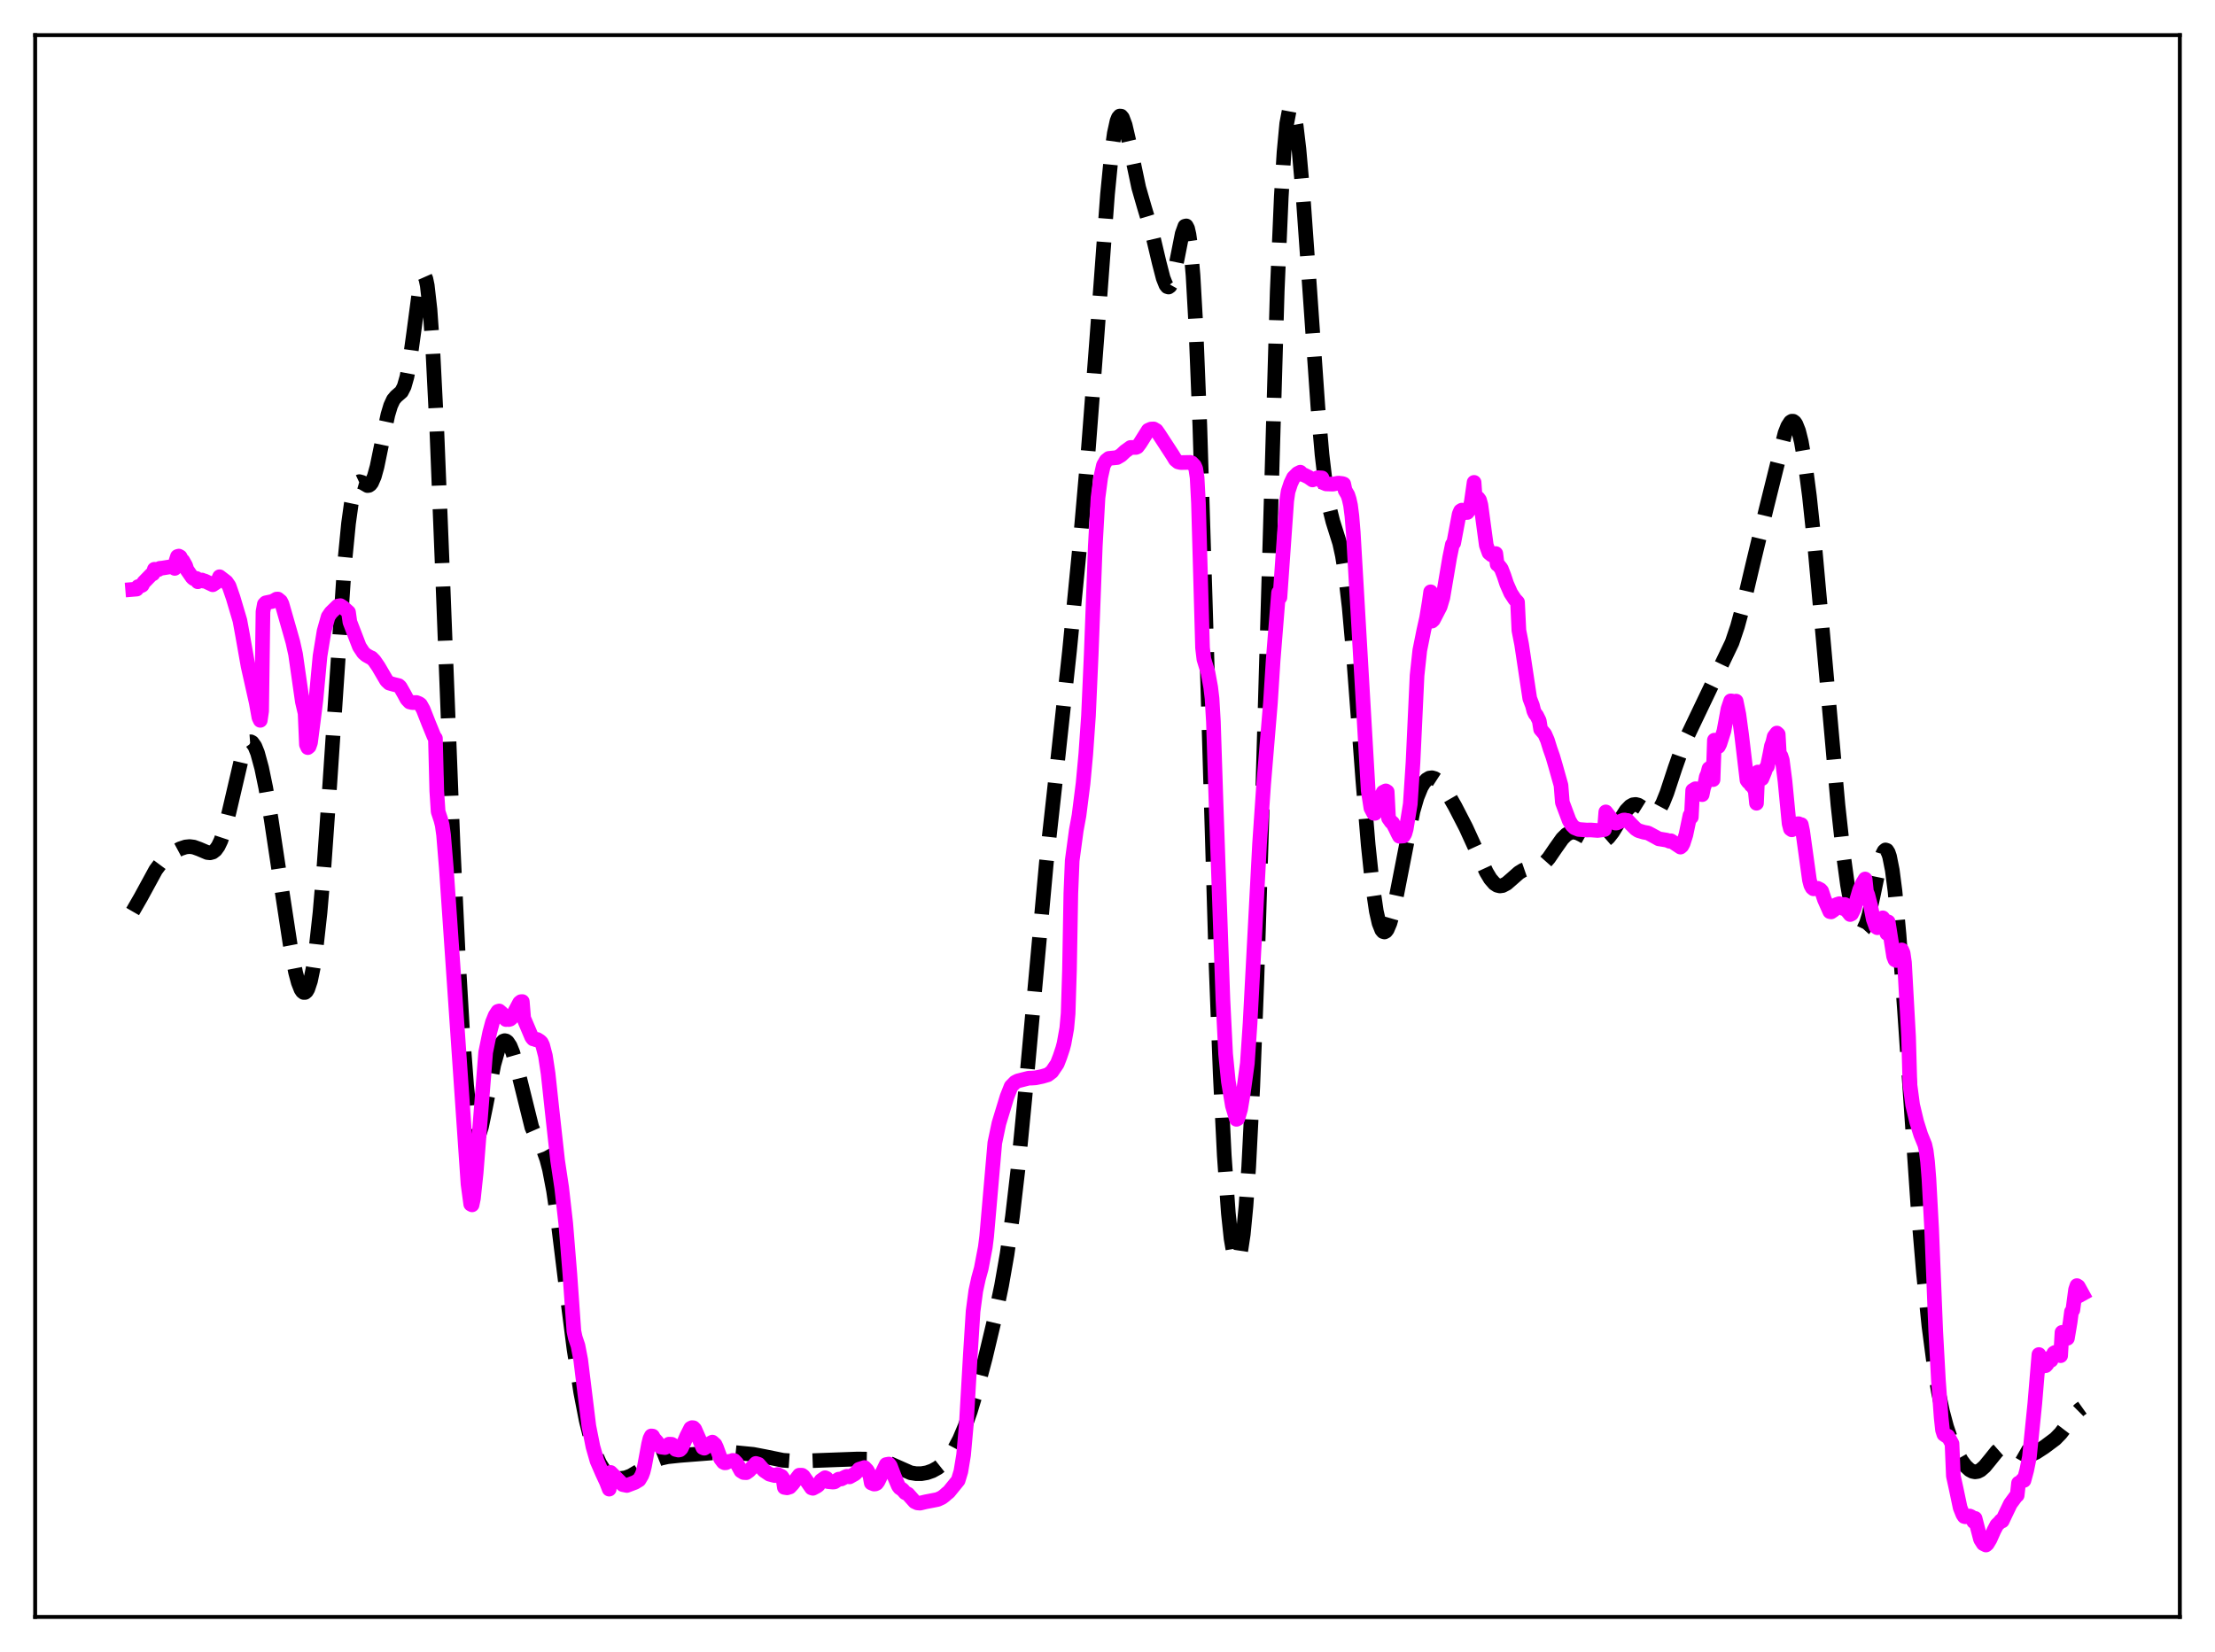 <?xml version="1.0" encoding="utf-8" standalone="no"?>
<!DOCTYPE svg PUBLIC "-//W3C//DTD SVG 1.1//EN"
  "http://www.w3.org/Graphics/SVG/1.1/DTD/svg11.dtd">
<svg xmlns:xlink="http://www.w3.org/1999/xlink" width="453.6pt" height="338.4pt" viewBox="0 0 453.6 338.4" xmlns="http://www.w3.org/2000/svg" version="1.1">
 <defs>
  <style type="text/css">*{stroke-linejoin: round; stroke-linecap: butt}</style>
 </defs>
 <g id="figure_1">
  <g id="patch_1">
   <path d="M 0 338.4 
L 453.6 338.4 
L 453.6 0 
L 0 0 
z
" style="fill: #ffffff"/>
  </g>
  <g id="axes_1">
   <g id="patch_2">
    <path d="M 7.2 331.2 
L 446.4 331.2 
L 446.4 7.2 
L 7.2 7.2 
z
" style="fill: #ffffff"/>
   </g>
   <g id="matplotlib.axis_1"/>
   <g id="matplotlib.axis_2"/>
   <g id="line2d_1">
    <path d="M 27.164 186.71 
L 28.832 183.812 
L 31.89 178.199 
L 33.003 176.702 
L 34.115 175.603 
L 35.505 174.599 
L 36.895 173.854 
L 38.007 173.487 
L 38.842 173.404 
L 39.676 173.511 
L 40.788 173.913 
L 42.456 174.624 
L 43.012 174.683 
L 43.568 174.537 
L 44.124 174.11 
L 44.68 173.337 
L 45.237 172.171 
L 46.071 169.661 
L 46.905 166.348 
L 49.685 154.435 
L 50.241 152.993 
L 50.797 152.145 
L 51.076 151.961 
L 51.354 151.941 
L 51.632 152.086 
L 52.188 152.858 
L 52.744 154.235 
L 53.578 157.295 
L 54.412 161.319 
L 55.524 167.76 
L 57.471 180.679 
L 59.417 193.431 
L 60.529 199.171 
L 61.085 201.254 
L 61.641 202.662 
L 61.919 203.08 
L 62.197 203.292 
L 62.475 203.286 
L 62.753 203.052 
L 63.031 202.583 
L 63.588 200.908 
L 64.144 198.215 
L 64.7 194.48 
L 65.534 186.936 
L 66.368 177.202 
L 67.48 161.438 
L 70.539 115.72 
L 71.373 107.207 
L 71.929 103.202 
L 72.485 100.549 
L 73.041 99.116 
L 73.319 98.782 
L 73.597 98.652 
L 74.153 98.815 
L 75.265 99.462 
L 75.543 99.424 
L 75.822 99.236 
L 76.1 98.874 
L 76.656 97.588 
L 77.212 95.582 
L 78.324 90.175 
L 79.436 84.95 
L 79.992 83.097 
L 80.548 81.889 
L 81.104 81.214 
L 82.217 80.249 
L 82.773 79.16 
L 83.329 77.206 
L 83.885 74.242 
L 84.719 68.216 
L 85.831 59.839 
L 86.387 57.161 
L 86.665 56.542 
L 86.943 56.514 
L 87.221 57.145 
L 87.499 58.484 
L 88.056 63.389 
L 88.612 71.235 
L 89.446 87.802 
L 90.558 115.727 
L 92.782 173.203 
L 93.894 196.886 
L 94.729 211.331 
L 95.563 222.397 
L 96.119 227.663 
L 96.675 231.146 
L 97.231 232.873 
L 97.509 233.119 
L 97.787 232.99 
L 98.065 232.523 
L 98.621 230.748 
L 99.455 226.705 
L 101.124 218.091 
L 101.958 215.133 
L 102.514 213.892 
L 103.07 213.255 
L 103.348 213.161 
L 103.626 213.216 
L 103.904 213.416 
L 104.46 214.247 
L 105.016 215.621 
L 105.85 218.554 
L 108.909 230.913 
L 109.743 232.817 
L 111.411 235.873 
L 111.967 237.423 
L 112.523 239.534 
L 113.358 243.9 
L 114.192 249.592 
L 115.86 263.128 
L 117.528 276.196 
L 118.919 285.17 
L 120.031 290.907 
L 121.143 295.363 
L 121.977 297.886 
L 122.811 299.762 
L 123.645 301.08 
L 124.479 301.951 
L 125.314 302.484 
L 126.148 302.768 
L 126.982 302.855 
L 128.094 302.711 
L 129.206 302.292 
L 130.596 301.459 
L 133.933 299.246 
L 135.323 298.694 
L 136.713 298.389 
L 139.216 298.123 
L 147.835 297.449 
L 150.616 297.543 
L 154.23 297.897 
L 156.733 298.377 
L 160.347 299.115 
L 162.572 299.267 
L 165.63 299.219 
L 175.64 298.851 
L 179.254 298.901 
L 180.645 299.18 
L 182.035 299.704 
L 186.483 301.675 
L 187.596 301.858 
L 188.708 301.856 
L 189.82 301.663 
L 190.932 301.271 
L 192.044 300.655 
L 193.157 299.77 
L 194.269 298.555 
L 195.381 296.933 
L 196.493 294.836 
L 197.605 292.216 
L 198.717 289.067 
L 200.108 284.454 
L 201.776 278.148 
L 203.722 269.976 
L 205.112 263.306 
L 206.225 256.951 
L 207.337 249.171 
L 208.449 239.625 
L 209.839 225.318 
L 214.288 176.637 
L 216.512 156.509 
L 219.015 133.38 
L 221.239 110.638 
L 222.907 91.661 
L 224.576 69.814 
L 226.8 39.822 
L 227.634 31.34 
L 228.19 27.319 
L 228.746 24.792 
L 229.024 24.098 
L 229.302 23.77 
L 229.58 23.788 
L 229.858 24.124 
L 230.415 25.604 
L 231.249 29.202 
L 233.195 38.433 
L 234.307 42.3 
L 235.975 47.849 
L 237.366 53.738 
L 238.2 56.963 
L 238.756 58.357 
L 239.034 58.711 
L 239.312 58.796 
L 239.59 58.596 
L 239.868 58.105 
L 240.424 56.298 
L 241.258 52.115 
L 242.092 47.887 
L 242.649 46.344 
L 242.927 46.273 
L 243.205 46.803 
L 243.483 48.019 
L 243.761 49.994 
L 244.317 56.424 
L 244.873 66.294 
L 245.707 87.157 
L 246.819 123.207 
L 249.044 198.068 
L 249.878 219.893 
L 250.712 236.683 
L 251.546 248.464 
L 252.102 253.687 
L 252.658 256.914 
L 252.936 257.797 
L 253.214 258.199 
L 253.492 258.116 
L 253.77 257.545 
L 254.048 256.478 
L 254.605 252.815 
L 255.161 247.024 
L 255.717 239.001 
L 256.551 222.606 
L 257.385 201 
L 258.497 165.162 
L 261.556 59.634 
L 262.39 40.261 
L 262.946 31.213 
L 263.502 25.309 
L 264.058 22.375 
L 264.336 21.927 
L 264.614 22.099 
L 264.892 22.84 
L 265.448 25.831 
L 266.004 30.514 
L 266.838 39.952 
L 268.229 59.567 
L 269.897 83.511 
L 270.731 93.119 
L 271.565 100.188 
L 272.121 103.49 
L 272.955 106.839 
L 274.346 111.26 
L 274.902 113.801 
L 275.458 117.248 
L 276.292 124.385 
L 277.126 133.731 
L 279.072 159.603 
L 280.185 173.039 
L 281.019 180.991 
L 281.853 186.66 
L 282.409 189.104 
L 282.965 190.499 
L 283.243 190.819 
L 283.521 190.899 
L 283.799 190.753 
L 284.077 190.393 
L 284.633 189.089 
L 285.189 187.122 
L 286.024 183.251 
L 289.36 166.181 
L 290.194 163.31 
L 291.028 161.261 
L 291.585 160.329 
L 292.141 159.712 
L 292.697 159.382 
L 293.253 159.31 
L 293.809 159.468 
L 294.365 159.829 
L 295.199 160.691 
L 296.311 162.285 
L 297.98 165.199 
L 300.204 169.516 
L 302.15 173.774 
L 304.375 178.624 
L 305.209 180.015 
L 306.043 180.974 
L 306.599 181.336 
L 307.155 181.472 
L 307.711 181.396 
L 308.545 180.953 
L 309.657 179.987 
L 311.048 178.759 
L 311.882 178.249 
L 312.716 177.961 
L 315.496 177.338 
L 316.331 176.719 
L 317.165 175.781 
L 318.555 173.744 
L 319.945 171.781 
L 320.779 170.956 
L 321.613 170.509 
L 322.169 170.424 
L 323.004 170.577 
L 323.838 170.977 
L 326.618 172.533 
L 327.452 172.633 
L 328.008 172.522 
L 328.564 172.249 
L 329.399 171.525 
L 330.233 170.452 
L 331.623 168.179 
L 333.013 166.017 
L 333.847 165.154 
L 334.403 164.847 
L 334.96 164.773 
L 335.516 164.915 
L 336.35 165.434 
L 337.74 166.46 
L 338.296 166.655 
L 338.852 166.597 
L 339.408 166.228 
L 339.964 165.52 
L 340.52 164.483 
L 341.355 162.406 
L 343.023 157.334 
L 344.413 153.399 
L 345.525 150.832 
L 354.701 131.619 
L 355.813 128.305 
L 356.925 124.226 
L 358.871 115.96 
L 361.652 104.402 
L 365.544 88.728 
L 366.101 87.307 
L 366.657 86.453 
L 366.935 86.275 
L 367.213 86.279 
L 367.491 86.475 
L 367.769 86.869 
L 368.325 88.268 
L 368.881 90.486 
L 369.715 95.284 
L 370.549 101.662 
L 371.661 112.138 
L 373.33 130.565 
L 376.388 164.906 
L 377.5 175.049 
L 378.335 181.22 
L 379.169 185.97 
L 379.725 188.274 
L 380.281 189.84 
L 380.837 190.631 
L 381.115 190.726 
L 381.393 190.62 
L 381.671 190.313 
L 382.227 189.118 
L 382.783 187.22 
L 383.617 183.4 
L 385.008 176.682 
L 385.564 174.875 
L 385.842 174.337 
L 386.12 174.095 
L 386.398 174.181 
L 386.676 174.621 
L 386.954 175.434 
L 387.51 178.214 
L 388.066 182.512 
L 388.9 191.497 
L 390.012 206.851 
L 392.793 247.565 
L 393.905 260.809 
L 395.017 271.629 
L 396.129 280.134 
L 396.964 285.136 
L 397.798 289.112 
L 398.632 292.236 
L 399.466 294.698 
L 400.578 297.246 
L 401.69 299.193 
L 402.524 300.303 
L 403.359 301.076 
L 403.915 301.375 
L 404.471 301.485 
L 405.027 301.398 
L 405.583 301.122 
L 406.417 300.394 
L 407.529 299.037 
L 408.92 297.306 
L 409.754 296.568 
L 410.31 296.281 
L 410.866 296.174 
L 411.422 296.238 
L 412.256 296.592 
L 414.48 297.861 
L 415.315 298.005 
L 416.149 297.862 
L 416.983 297.483 
L 418.651 296.399 
L 420.875 294.742 
L 421.988 293.598 
L 423.378 291.775 
L 425.046 289.567 
L 425.88 288.738 
L 426.436 288.342 
L 426.436 288.342 
" clip-path="url(#pdd248e907d)" style="fill: none; stroke-dasharray: 11.1,4.8; stroke-dashoffset: 0; stroke: #000000; stroke-width: 3"/>
   </g>
   <g id="line2d_2">
    <path d="M 27.164 120.734 
L 27.998 120.665 
L 28.276 120.155 
L 28.832 120.016 
L 29.11 119.883 
L 29.388 119.337 
L 31.056 117.619 
L 31.334 117.54 
L 31.612 116.606 
L 32.446 116.663 
L 32.725 116.411 
L 33.281 116.356 
L 35.227 116.043 
L 35.505 116.112 
L 35.783 116.428 
L 36.061 114.843 
L 36.339 113.988 
L 36.617 113.903 
L 36.895 114.056 
L 37.173 114.61 
L 37.451 114.862 
L 38.007 115.849 
L 38.285 116.707 
L 39.398 118.312 
L 39.676 118.534 
L 40.232 118.477 
L 40.51 119.167 
L 41.066 118.842 
L 41.344 118.803 
L 41.622 119.023 
L 41.9 118.991 
L 43.568 119.777 
L 44.402 119.219 
L 44.68 118.788 
L 44.959 118.135 
L 46.349 119.205 
L 46.905 120.015 
L 47.739 122.425 
L 49.129 127.113 
L 49.685 130.146 
L 50.797 136.436 
L 52.466 143.875 
L 53.022 146.967 
L 53.3 147.551 
L 53.578 145.655 
L 53.856 125.296 
L 54.134 123.766 
L 54.412 123.481 
L 55.802 123.185 
L 56.358 122.883 
L 56.636 122.714 
L 56.914 122.705 
L 57.471 123.161 
L 57.749 123.72 
L 59.417 129.546 
L 59.973 131.51 
L 60.529 134.009 
L 61.919 143.729 
L 62.475 146.093 
L 62.753 152.512 
L 63.031 153.134 
L 63.309 152.904 
L 63.588 152.107 
L 64.144 147.807 
L 64.7 143.349 
L 65.534 134.385 
L 66.368 129.264 
L 67.202 126.322 
L 67.758 125.507 
L 69.148 124.149 
L 69.705 124.055 
L 70.261 124.409 
L 71.373 125.406 
L 71.651 127.398 
L 73.597 132.452 
L 74.431 133.708 
L 74.987 134.191 
L 75.822 134.662 
L 76.1 134.769 
L 76.656 135.341 
L 77.49 136.553 
L 79.158 139.404 
L 79.714 139.927 
L 80.548 140.165 
L 81.66 140.44 
L 81.939 140.697 
L 82.773 142.158 
L 83.329 143.196 
L 83.885 143.787 
L 84.441 143.922 
L 85.275 143.896 
L 85.831 144.117 
L 86.109 144.324 
L 86.665 145.319 
L 87.777 148.148 
L 88.89 150.865 
L 89.168 151.234 
L 89.446 162.043 
L 89.724 166.252 
L 90.28 167.93 
L 90.558 169.024 
L 90.836 171.008 
L 91.392 177.732 
L 95.841 242.537 
L 96.397 246.648 
L 96.675 246.795 
L 96.953 245.491 
L 97.509 240.242 
L 99.455 215.566 
L 100.289 211.482 
L 100.846 209.398 
L 101.402 208.017 
L 101.958 207.164 
L 102.236 207.08 
L 102.792 207.563 
L 103.626 208.84 
L 103.904 208.761 
L 104.182 208.838 
L 104.46 208.76 
L 104.738 208.527 
L 106.406 205.386 
L 106.685 205.173 
L 106.963 205.154 
L 107.241 208.555 
L 108.909 212.478 
L 109.187 212.809 
L 109.465 212.827 
L 109.743 212.985 
L 110.021 212.92 
L 110.577 213.27 
L 110.855 213.545 
L 111.133 214.117 
L 111.689 216.252 
L 112.245 219.91 
L 113.08 227.668 
L 114.192 237.714 
L 115.026 243.28 
L 115.86 250.639 
L 116.694 260.902 
L 117.528 272.668 
L 117.806 273.978 
L 118.362 275.648 
L 118.919 278.541 
L 120.587 292.113 
L 121.421 296.306 
L 122.255 299.225 
L 123.367 301.791 
L 124.201 303.588 
L 124.757 305.027 
L 125.036 301.602 
L 127.538 304.1 
L 128.372 304.274 
L 130.04 303.643 
L 130.874 303.137 
L 131.431 302.196 
L 131.709 301.444 
L 131.987 300.315 
L 132.821 295.794 
L 133.099 294.673 
L 133.377 294.126 
L 133.655 294.163 
L 133.933 294.682 
L 134.489 295.28 
L 135.045 296.133 
L 135.323 296.401 
L 136.157 296.513 
L 136.435 296.39 
L 136.991 295.813 
L 137.548 295.833 
L 137.826 295.997 
L 138.382 296.898 
L 138.938 297.026 
L 139.216 296.97 
L 139.494 296.701 
L 140.05 295.528 
L 140.606 294.216 
L 141.44 292.562 
L 141.718 292.426 
L 141.996 292.455 
L 142.274 292.742 
L 143.943 296.522 
L 144.221 296.639 
L 145.333 295.923 
L 145.611 295.536 
L 145.889 295.398 
L 146.445 295.897 
L 146.723 296.491 
L 147.557 298.76 
L 148.113 299.491 
L 148.391 299.633 
L 148.669 299.621 
L 149.225 299.348 
L 149.782 299.28 
L 150.06 299.138 
L 150.338 299.161 
L 150.894 299.741 
L 151.728 301.281 
L 152.284 301.624 
L 152.84 301.654 
L 153.396 301.26 
L 154.786 299.763 
L 155.342 299.936 
L 155.899 300.575 
L 156.455 301.214 
L 157.567 301.962 
L 158.679 302.252 
L 159.235 302.02 
L 160.069 302.422 
L 160.347 302.829 
L 160.625 304.669 
L 161.181 304.76 
L 161.737 304.589 
L 162.294 303.991 
L 163.684 302.169 
L 164.24 302.173 
L 164.518 302.377 
L 166.186 304.768 
L 166.464 304.857 
L 167.298 304.412 
L 167.576 304.194 
L 168.132 303.265 
L 168.967 302.684 
L 169.245 302.813 
L 169.523 303.478 
L 170.635 303.588 
L 170.913 303.532 
L 171.747 302.978 
L 172.303 302.938 
L 173.137 302.512 
L 173.415 302.4 
L 173.971 302.515 
L 175.084 301.889 
L 175.64 301.306 
L 175.918 300.955 
L 177.03 300.597 
L 177.586 301.175 
L 178.142 302.228 
L 178.42 303.757 
L 178.976 303.984 
L 179.254 303.965 
L 179.532 303.829 
L 179.81 303.455 
L 181.479 299.987 
L 182.035 299.89 
L 182.313 300.238 
L 183.147 302.428 
L 183.981 304.383 
L 184.259 304.756 
L 184.815 305.128 
L 185.371 305.763 
L 185.927 306.034 
L 187.318 307.595 
L 187.874 307.85 
L 188.43 307.893 
L 189.542 307.625 
L 191.488 307.249 
L 192.044 307.134 
L 192.879 306.749 
L 193.435 306.327 
L 193.991 305.83 
L 194.269 305.631 
L 196.215 303.238 
L 196.771 301.404 
L 197.327 298.028 
L 197.883 291.857 
L 198.717 277.383 
L 199.274 268.584 
L 199.83 264.396 
L 200.386 261.844 
L 200.942 259.831 
L 201.776 255.463 
L 202.054 253.253 
L 203.722 234.104 
L 204.556 230.13 
L 205.112 228.296 
L 206.225 224.649 
L 207.059 222.532 
L 207.893 221.685 
L 208.449 221.403 
L 210.673 220.84 
L 211.229 220.835 
L 212.064 220.78 
L 213.454 220.486 
L 214.566 220.157 
L 215.4 219.53 
L 216.512 217.885 
L 217.068 216.442 
L 217.625 214.775 
L 217.903 213.723 
L 218.459 210.633 
L 218.737 207.602 
L 219.015 198.659 
L 219.293 183.018 
L 219.571 176.276 
L 220.405 170.071 
L 220.961 167.049 
L 221.795 160.491 
L 222.351 154.48 
L 222.907 146.583 
L 223.463 134.05 
L 224.298 111.913 
L 224.854 101.965 
L 225.41 97.774 
L 225.966 95.305 
L 226.522 94.344 
L 227.078 93.895 
L 228.746 93.729 
L 229.58 93.242 
L 230.415 92.452 
L 231.527 91.654 
L 232.639 91.65 
L 232.917 91.525 
L 233.473 90.785 
L 235.141 88.132 
L 235.697 87.886 
L 236.254 87.856 
L 236.81 88.181 
L 237.366 88.978 
L 240.146 93.245 
L 240.702 94.165 
L 241.258 94.621 
L 241.814 94.751 
L 243.761 94.714 
L 244.039 94.804 
L 244.595 95.383 
L 244.873 96.011 
L 245.151 97.83 
L 245.429 103.058 
L 246.263 132.696 
L 246.541 135.028 
L 247.097 136.846 
L 247.375 137.733 
L 247.931 140.751 
L 248.209 143.069 
L 248.488 147.824 
L 249.044 164.971 
L 250.434 204.708 
L 250.99 215.901 
L 251.546 221.493 
L 252.38 226.498 
L 253.214 229.278 
L 253.492 229.115 
L 254.048 227.212 
L 254.605 223.909 
L 255.439 217.808 
L 255.995 209.625 
L 257.941 172.834 
L 258.775 160.647 
L 260.165 143.986 
L 260.721 135.264 
L 261.834 121.395 
L 262.112 122.371 
L 263.502 102.59 
L 263.78 100.684 
L 264.336 98.991 
L 264.892 97.83 
L 265.726 96.993 
L 266.282 96.72 
L 266.56 97.16 
L 266.838 97.176 
L 267.951 97.72 
L 268.785 98.309 
L 269.897 97.84 
L 270.731 97.893 
L 271.009 98.893 
L 271.565 99.124 
L 272.955 99.17 
L 274.068 98.953 
L 274.902 99.048 
L 275.18 99.145 
L 275.458 100.435 
L 276.014 101.384 
L 276.292 102.25 
L 276.57 103.487 
L 276.848 105.663 
L 277.126 109.042 
L 280.185 161.918 
L 280.741 165.528 
L 281.297 166.584 
L 281.575 166.599 
L 281.853 166.226 
L 282.131 165.552 
L 282.965 162.882 
L 283.243 162.271 
L 283.799 161.997 
L 284.077 162.175 
L 284.355 167.588 
L 284.911 168.376 
L 285.189 168.56 
L 285.746 169.626 
L 286.302 170.774 
L 286.58 171.297 
L 287.414 171.242 
L 287.692 170.782 
L 287.97 169.813 
L 288.526 166.414 
L 288.804 164.682 
L 289.36 156.211 
L 290.194 138.354 
L 290.75 133.223 
L 291.585 129.074 
L 292.141 126.599 
L 292.697 123.227 
L 292.975 121.224 
L 293.253 127.224 
L 293.531 126.96 
L 294.921 124.264 
L 295.477 122.417 
L 296.867 114.22 
L 297.423 111.528 
L 297.701 111.223 
L 298.814 105.321 
L 299.092 104.66 
L 299.37 104.488 
L 299.648 104.654 
L 299.926 105.032 
L 300.204 104.928 
L 300.482 104.975 
L 300.76 104.6 
L 301.038 104.011 
L 301.316 102.707 
L 301.872 98.806 
L 302.15 102.771 
L 302.428 102.072 
L 302.706 102.036 
L 302.984 102.416 
L 303.262 103.412 
L 304.375 111.696 
L 304.931 113.236 
L 305.487 113.688 
L 306.321 113.388 
L 306.599 115.602 
L 306.877 115.78 
L 307.433 116.475 
L 307.989 117.902 
L 308.545 119.59 
L 309.379 121.478 
L 310.214 122.753 
L 310.77 123.346 
L 311.048 129.132 
L 311.604 131.969 
L 313.272 143.06 
L 313.828 144.522 
L 314.106 145.631 
L 314.384 146.221 
L 314.662 146.518 
L 315.218 147.641 
L 315.496 149.386 
L 316.331 150.349 
L 316.887 151.615 
L 317.443 153.403 
L 317.999 154.984 
L 318.555 156.886 
L 319.667 160.843 
L 319.945 164.35 
L 321.335 168.057 
L 321.891 168.999 
L 322.448 169.555 
L 323.282 169.895 
L 324.95 170.021 
L 325.784 170.004 
L 327.174 170.111 
L 328.564 169.926 
L 328.843 166.305 
L 330.511 168.459 
L 330.789 168.582 
L 331.067 168.578 
L 332.457 167.977 
L 332.735 167.961 
L 333.013 168.086 
L 333.291 168.053 
L 334.125 168.935 
L 334.96 169.766 
L 335.516 170.134 
L 336.628 170.464 
L 337.462 170.613 
L 338.018 170.905 
L 339.13 171.509 
L 339.686 171.824 
L 340.242 171.908 
L 341.355 172.093 
L 341.911 172.323 
L 342.189 172.22 
L 344.135 173.516 
L 344.413 173.28 
L 344.691 172.749 
L 345.247 170.999 
L 346.081 167.027 
L 346.359 167.375 
L 346.637 161.904 
L 347.194 161.56 
L 347.472 161.582 
L 348.028 162.036 
L 348.306 162.701 
L 348.584 162.77 
L 348.862 161.395 
L 349.14 160.598 
L 349.418 159.11 
L 349.696 158.508 
L 349.974 157.433 
L 350.252 157.439 
L 350.53 156.956 
L 350.808 159.691 
L 351.086 151.608 
L 351.364 152.042 
L 351.642 152.712 
L 351.92 152.904 
L 352.198 152.352 
L 353.032 149.739 
L 353.867 145.217 
L 354.423 143.561 
L 354.701 143.596 
L 354.979 143.877 
L 355.257 145.286 
L 355.535 143.612 
L 356.091 146.317 
L 356.647 150.423 
L 357.759 159.812 
L 358.037 160.188 
L 358.315 160.099 
L 358.593 160.825 
L 358.871 160.516 
L 359.149 161.467 
L 359.428 161.801 
L 359.706 164.534 
L 359.984 158.137 
L 360.818 159.494 
L 361.374 158.133 
L 361.652 157.314 
L 361.93 157.007 
L 362.486 154.286 
L 362.764 152.8 
L 363.042 152.061 
L 363.32 150.886 
L 363.876 150.152 
L 364.154 150.411 
L 364.432 155.362 
L 364.71 154.839 
L 364.988 155.682 
L 365.544 160.017 
L 366.379 168.691 
L 366.657 169.779 
L 366.935 169.981 
L 367.213 169.412 
L 367.491 169.426 
L 367.769 168.977 
L 368.047 168.745 
L 368.325 168.718 
L 368.603 169.515 
L 368.881 168.91 
L 369.159 170.22 
L 370.549 180.263 
L 370.827 181.313 
L 371.105 181.831 
L 371.383 182.064 
L 372.218 181.951 
L 372.774 182.227 
L 373.052 182.524 
L 373.608 184.223 
L 374.72 186.73 
L 374.998 186.787 
L 375.554 186.402 
L 376.11 185.283 
L 376.666 185.105 
L 376.944 185.2 
L 377.222 185.413 
L 377.5 186.105 
L 377.778 185.266 
L 378.335 186.635 
L 378.891 187.329 
L 379.169 187.193 
L 379.725 186.095 
L 380.281 184.177 
L 380.837 182.25 
L 381.393 180.962 
L 381.949 180.048 
L 382.227 182.655 
L 382.505 183.323 
L 383.061 185.474 
L 383.617 188.283 
L 384.174 189.84 
L 384.452 190.029 
L 384.73 189.378 
L 385.008 188.329 
L 385.564 188.004 
L 386.12 188.742 
L 386.398 191.178 
L 386.676 188.832 
L 387.788 195.914 
L 388.066 196.612 
L 388.344 196.743 
L 388.9 196.437 
L 389.456 194.575 
L 389.734 195.226 
L 390.012 197.161 
L 390.847 212.333 
L 391.125 222.159 
L 391.681 226.329 
L 392.515 229.815 
L 393.349 232.457 
L 394.183 234.505 
L 394.461 235.745 
L 394.739 237.968 
L 395.017 241.467 
L 395.573 251.742 
L 396.407 272.606 
L 396.964 282.769 
L 397.52 290.347 
L 397.798 292.927 
L 398.076 293.79 
L 398.632 294.175 
L 398.91 294.181 
L 399.744 295.71 
L 400.022 302.334 
L 400.578 304.867 
L 401.412 308.828 
L 401.968 310.215 
L 402.246 310.629 
L 402.524 310.695 
L 403.359 310.531 
L 403.637 310.655 
L 403.915 311.022 
L 404.193 311.686 
L 404.471 311.016 
L 405.583 315.309 
L 406.139 316.191 
L 406.695 316.473 
L 406.973 316.231 
L 407.529 315.299 
L 408.363 313.43 
L 408.92 312.373 
L 409.476 311.837 
L 409.754 311.486 
L 410.032 311.538 
L 410.588 310.349 
L 411.7 308.036 
L 412.812 306.526 
L 413.09 306.286 
L 413.368 303.787 
L 413.646 303.736 
L 414.202 303.113 
L 414.48 303.243 
L 415.037 301.175 
L 415.593 298.441 
L 416.705 287.441 
L 417.539 277.456 
L 417.817 280.15 
L 418.651 278.869 
L 418.929 279.731 
L 419.207 279.424 
L 419.763 278.13 
L 420.041 278.634 
L 420.597 277.169 
L 420.875 277.009 
L 421.154 277.278 
L 421.432 277.235 
L 421.71 277.03 
L 421.988 277.688 
L 422.266 272.914 
L 422.544 273.59 
L 422.822 273.677 
L 423.1 273.261 
L 423.378 274.122 
L 423.934 270.819 
L 424.212 268.683 
L 424.49 268.328 
L 425.046 264.156 
L 425.324 263.337 
L 425.602 263.52 
L 426.436 265.031 
L 426.436 265.031 
" clip-path="url(#pdd248e907d)" style="fill: none; stroke: #ff00ff; stroke-width: 3; stroke-linecap: square"/>
   </g>
   <g id="patch_3">
    <path d="M 7.2 331.2 
L 7.2 7.2 
" style="fill: none; stroke: #000000; stroke-width: 0.8; stroke-linejoin: miter; stroke-linecap: square"/>
   </g>
   <g id="patch_4">
    <path d="M 446.4 331.2 
L 446.4 7.2 
" style="fill: none; stroke: #000000; stroke-width: 0.8; stroke-linejoin: miter; stroke-linecap: square"/>
   </g>
   <g id="patch_5">
    <path d="M 7.2 331.2 
L 446.4 331.2 
" style="fill: none; stroke: #000000; stroke-width: 0.8; stroke-linejoin: miter; stroke-linecap: square"/>
   </g>
   <g id="patch_6">
    <path d="M 7.2 7.2 
L 446.4 7.2 
" style="fill: none; stroke: #000000; stroke-width: 0.8; stroke-linejoin: miter; stroke-linecap: square"/>
   </g>
  </g>
 </g>
 <defs>
  <clipPath id="pdd248e907d">
   <rect x="7.2" y="7.2" width="439.2" height="324"/>
  </clipPath>
 </defs>
</svg>
